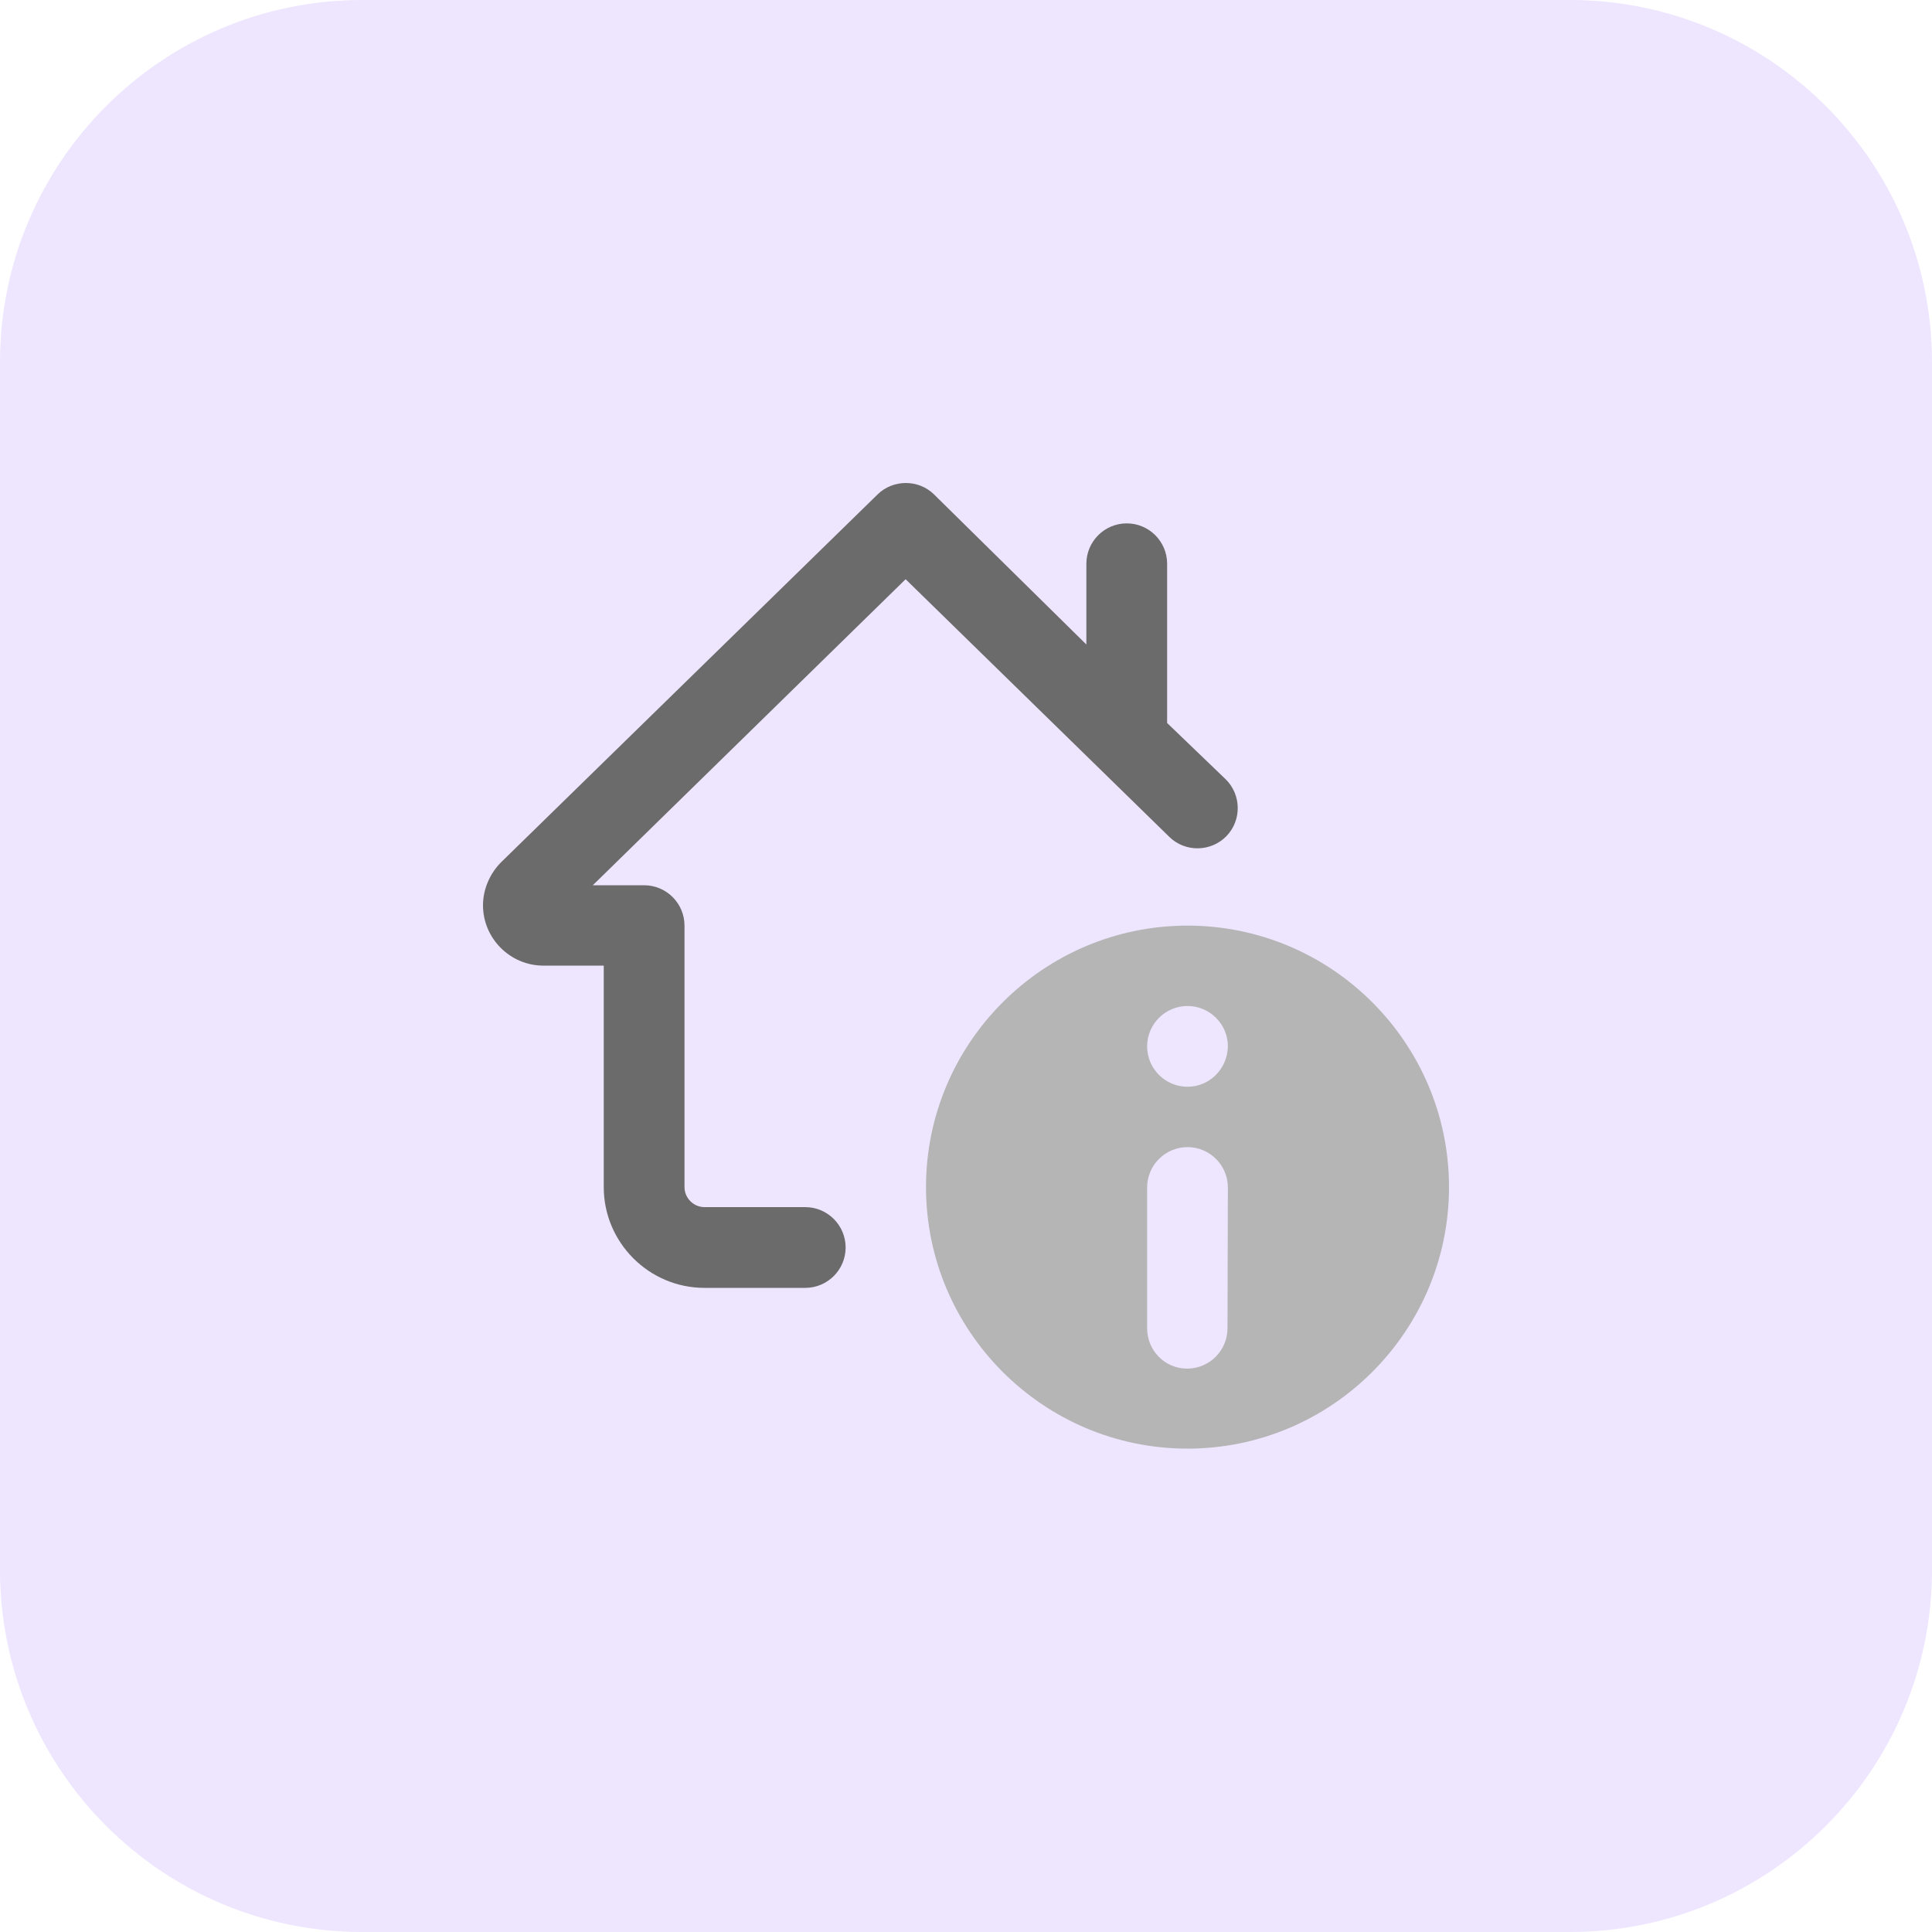 <?xml version="1.0" encoding="utf-8"?>
<!-- Generator: Adobe Illustrator 25.2.1, SVG Export Plug-In . SVG Version: 6.00 Build 0)  -->
<svg version="1.1" id="bold" xmlns="http://www.w3.org/2000/svg" xmlns:xlink="http://www.w3.org/1999/xlink" x="0px" y="0px"
	 viewBox="0 0 512 512" style="enable-background:new 0 0 512 512;" xml:space="preserve">
<style type="text/css">
	.st0{fill:#EEE5FF;}
	.st1{fill:#B5B5B5;}
	.st2{fill:#6B6B6B;}
</style>
<path class="st0" d="M416,512H96c-53,0-96-43-96-96V96C0,43,43,0,96,0h320c53,0,96,43,96,96v320C512,469,469,512,416,512z"/>
<path class="st1" d="M314.7,245.3c-38.2,0-69.3,31.1-69.3,69.3s31.1,69.3,69.3,69.3s69.3-31.1,69.3-69.3S352.9,245.3,314.7,245.3z
	 M325.3,352c0,5.9-4.8,10.7-10.7,10.7S304,357.9,304,352v-37.3c0-5.9,4.8-10.7,10.7-10.7s10.7,4.8,10.7,10.7L325.3,352L325.3,352z
	 M314.7,288c-5.9,0-10.7-4.8-10.7-10.7c0-5.9,4.8-10.7,10.7-10.7s10.7,4.8,10.7,10.7C325.3,283.2,320.6,288,314.7,288z"/>
<path class="st2" d="M309.3,191.6v-42.2c0-5.9-4.8-10.7-10.7-10.7c-5.9,0-10.7,4.8-10.7,10.7v21.4L247.5,131c-4.1-4-10.8-4-14.9,0
	l-99.8,97.5c-3,3-4.8,7.2-4.8,11.4c0,8.8,7.2,16,16,16h16v58.7c0,14.7,12,26.7,26.7,26.7h26.7c5.9,0,10.7-4.8,10.7-10.7
	s-4.8-10.7-10.7-10.7h-26.7c-2.9,0-5.3-2.4-5.3-5.3v-69.3c0-5.9-4.8-10.7-10.7-10.7h-13.6l82.9-81.1l69.9,68.3
	c4.2,4.1,11,4,15.1-0.2c4.1-4.2,4-11-0.2-15.1L309.3,191.6z"/>
</svg>
